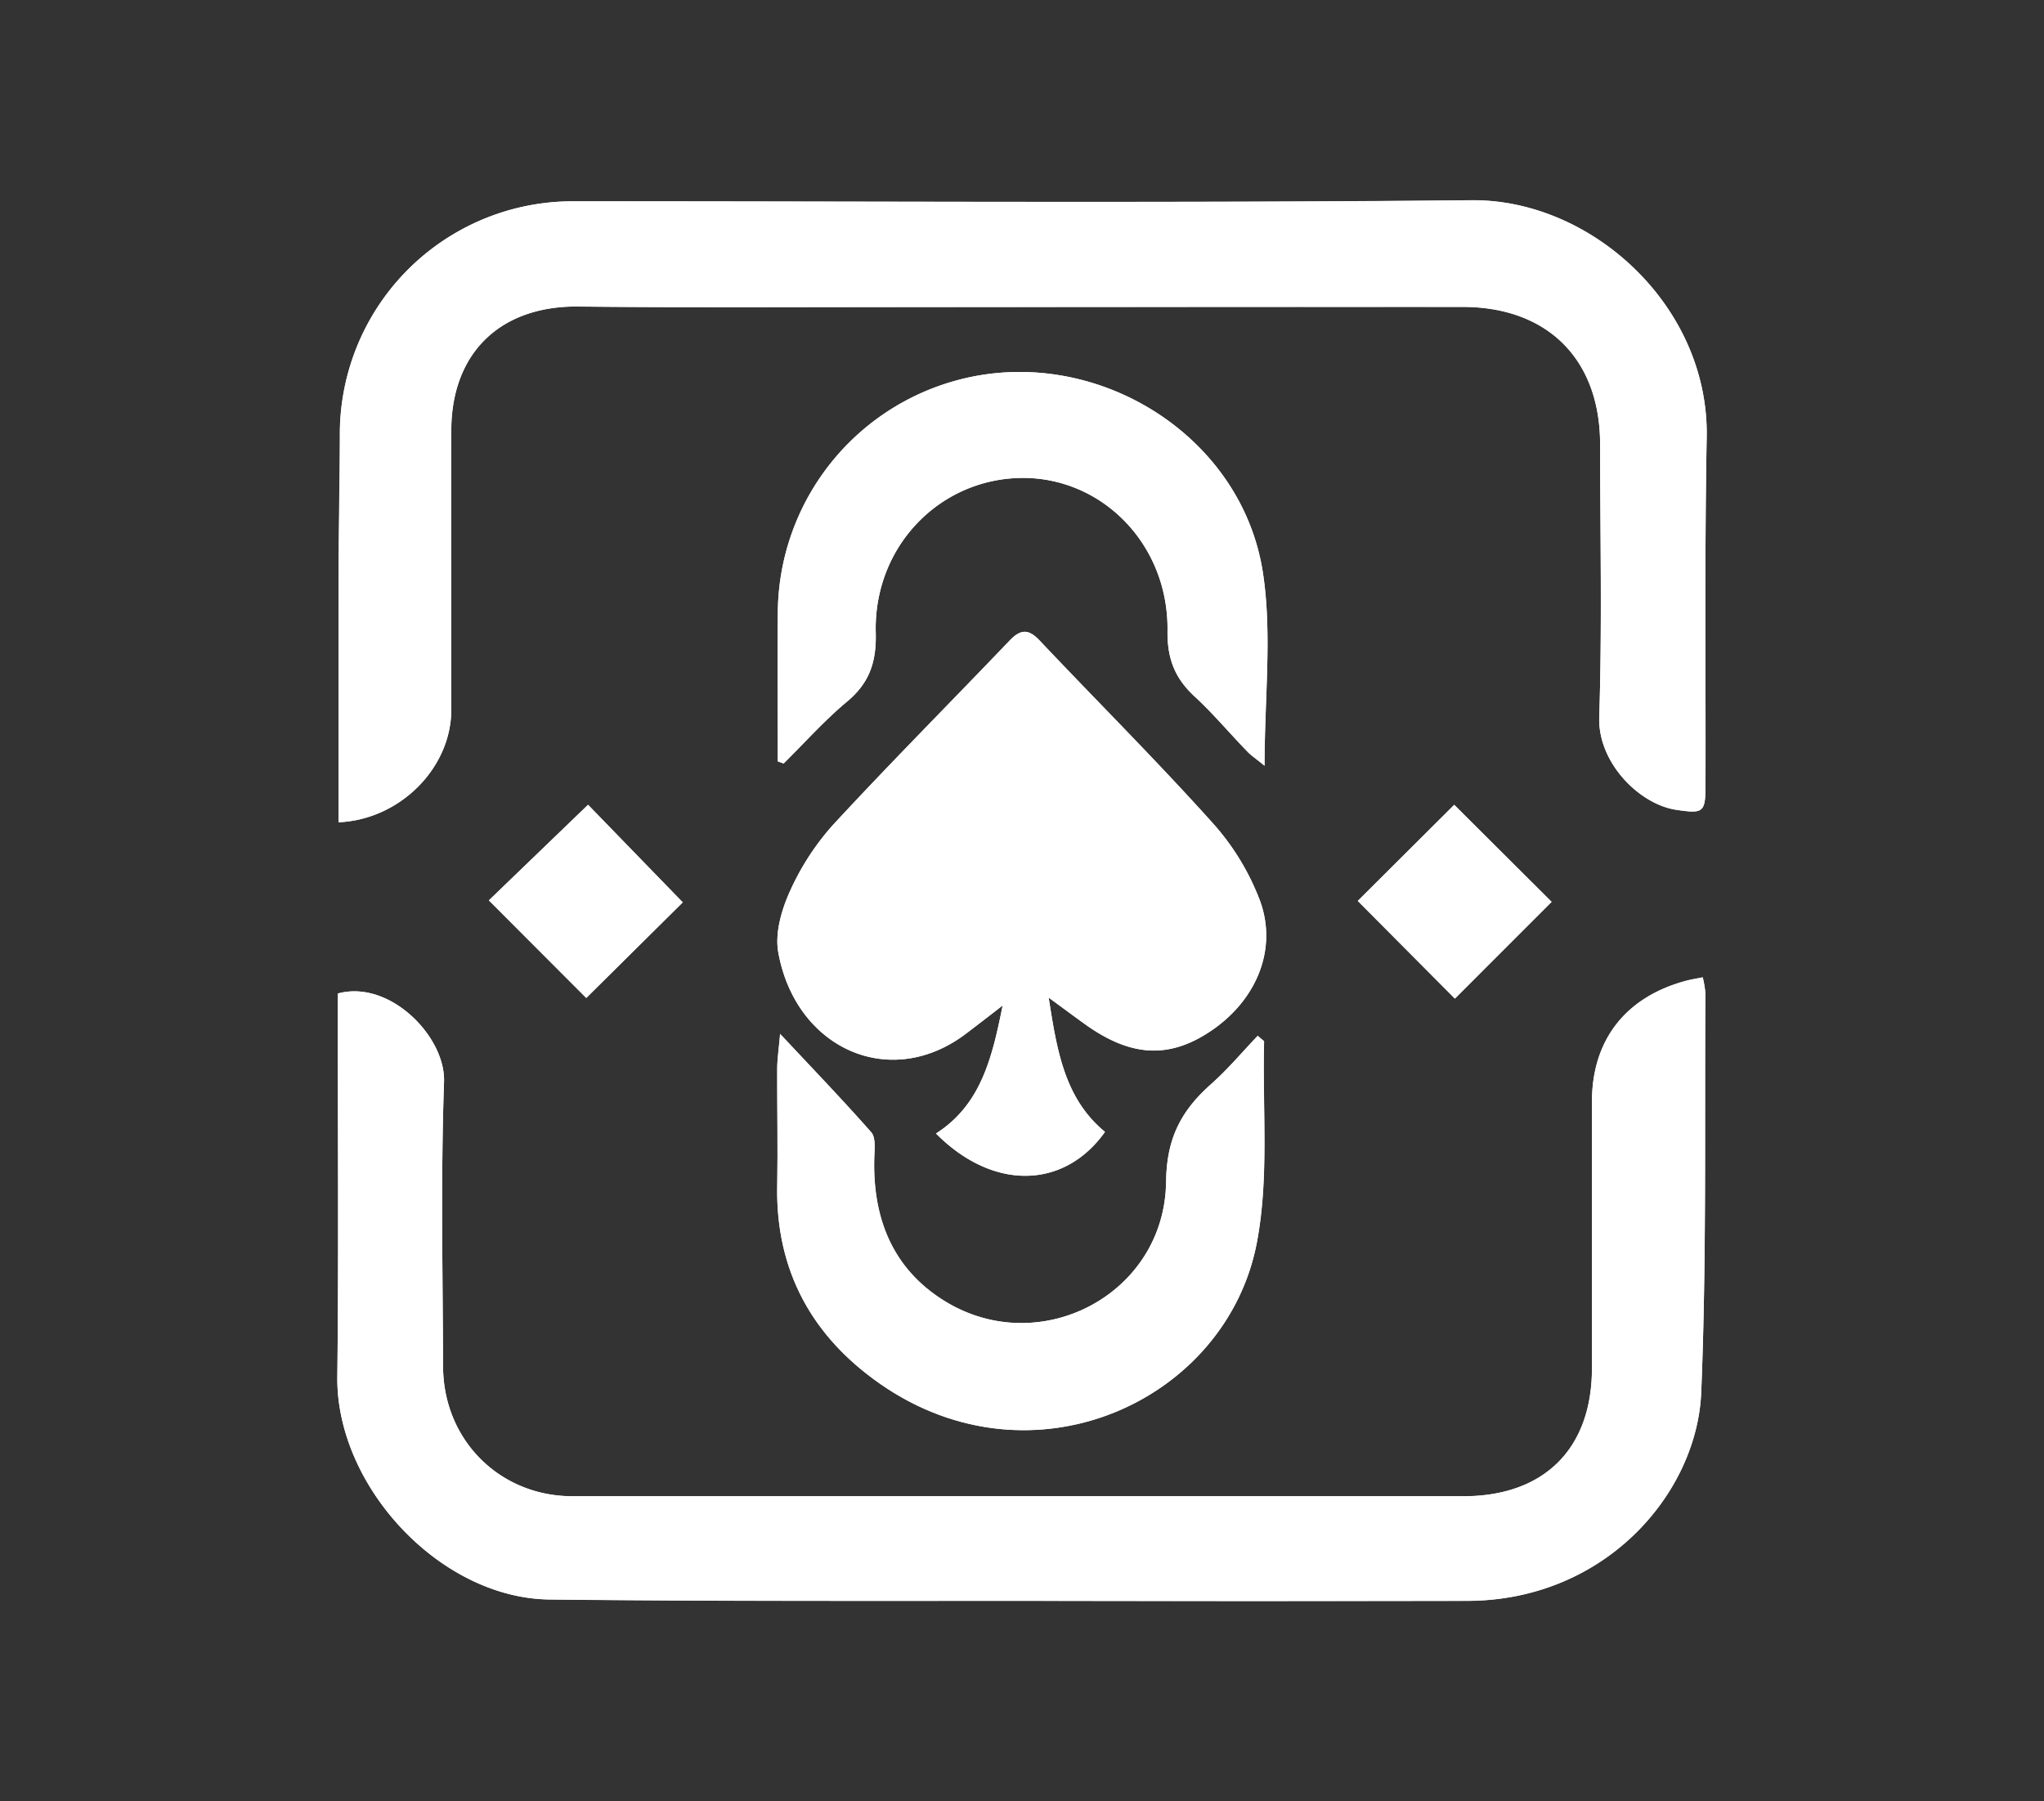 <svg xmlns="http://www.w3.org/2000/svg" viewBox="0 0 444.91 392.09">
  <rect x="0" y="0" width="444.91" height="392.09" fill="#333333" stroke="none"/>
  <defs>
    <style>
      .a {
        fill: #fff;
      }
    </style>
  </defs>
  <g>
    <path class="a" d="M73.69,179c13.4-.6,24.5-11.84,24.52-24.47.05-20.31,0-40.63,0-60.94C98.3,76.69,109,66.48,126,66.71c12.48.16,25,.14,37.46.14q77.44,0,154.9-.06c18.54,0,29.9,11.45,29.93,29.88,0,19.82.45,39.66-.19,59.46-.31,9.77,8.58,18.86,16.7,20.13,5.85.9,6.41.67,6.43-5.15.07-25.31-.21-50.62.26-75.93.53-28.57-25.11-51.85-51.17-51.6-65.11.64-130.24.21-195.36.23A50.67,50.67,0,0,0,74,94.86c0,10.15-.24,20.3-.27,30.45C73.65,143.1,73.69,160.89,73.69,179Zm-.16,37.26v6c0,25.82.19,51.63-.11,77.44-.27,23.78,22.33,48.19,46.17,48.47,35.46.4,70.92.26,106.38.3q46.7.06,93.38,0c30.17-.06,50-23.5,50.94-45.34,1.19-28.93.71-57.94.91-86.92a21.23,21.23,0,0,0-.58-3.47c-1.51.31-2.64.48-3.73.78-13.13,3.56-20.38,12.93-20.38,26.31q0,29,0,58c0,17.54-10.4,27.87-28,27.87H124.61c-15.86,0-28.11-12.26-28.17-28.23-.07-20.66-.51-41.33.21-62C97,225.67,84.82,213.18,73.53,216.28Zm154.73.9c3.2,2.33,5.68,4.19,8.22,6,10,7.07,18.43,7.33,27.62.89,9.39-6.58,14-17.4,10.19-27.9a53.78,53.78,0,0,0-10.53-17.22c-12.13-13.49-25-26.31-37.46-39.5-2.42-2.56-4.14-2.49-6.53,0C207,152.79,194,165.86,181.49,179.39A55.81,55.81,0,0,0,172,193.91c-1.86,4.06-3.35,9.18-2.59,13.4,3.75,20.86,24.27,30.27,40.84,17.72,2.51-1.9,5-3.83,8-6.15-2.27,11.29-4.68,21.59-14.51,27.87,12.38,12.49,27.88,12.17,36.78-.35C231.67,239.1,230.06,228.6,228.26,217.18Zm45.51,8.3c-3.36,3.52-6.53,7.33-10.2,10.58-6.4,5.69-9.63,11.69-9.73,21.13-.24,24.5-27.39,38.84-48.16,26.07-11.52-7.09-15.84-18.32-15.35-31.61.07-1.75.27-4.08-.69-5.17-6.11-6.94-12.53-13.61-19.82-21.4-.3,3.47-.62,5.53-.63,7.58-.05,8.5.13,17,0,25.48-.34,18.51,7.61,32.83,22.47,43.16,33.27,23.12,75.38,3.58,81.93-30.8,2.7-14.17,1.19-29.13,1.57-43.74C275.13,226.55,274.69,226.33,273.77,225.48ZM169.3,165.74l1.28.46c4.57-4.51,8.88-9.35,13.79-13.46s6.43-8.64,6.26-15.05c-.47-18.64,13.81-33.4,31.63-33.65,17.61-.24,32.14,14.48,31.88,33.29-.09,6.11,1.64,10.36,5.93,14.31,4,3.71,7.58,8,11.39,11.9.84.88,1.87,1.56,3.8,3.15,0-14.75,1.65-28.56-.33-41.83-4.53-30.33-36.76-50.07-66.46-42.12A52.76,52.76,0,0,0,169.32,133C169.19,143.91,169.3,154.83,169.3,165.74Zm147.24,9.46-21,20.92,21.14,21.26,21.05-21.06ZM106.41,196l21.19,21.24,21-20.81L128,175.19Z"/>
    <path class="a" d="M73.69,179c0-18.13,0-35.92,0-53.71,0-10.15.24-20.3.27-30.45a50.67,50.67,0,0,1,51-51c65.12,0,130.25.41,195.36-.23,26.06-.25,51.7,23,51.17,51.6-.47,25.31-.19,50.62-.26,75.93,0,5.82-.58,6-6.43,5.15-8.12-1.27-17-10.36-16.7-20.13.64-19.8.22-39.64.19-59.46,0-18.43-11.39-29.87-29.93-29.88q-77.46-.06-154.9.06c-12.49,0-25,0-37.46-.14-17-.23-27.7,10-27.76,26.9-.07,20.31,0,40.63,0,60.94C98.19,167.18,87.09,178.42,73.69,179Z"/>
    <path class="a" d="M73.53,216.28c11.29-3.1,23.46,9.39,23.12,19.22-.72,20.63-.28,41.3-.21,62,.06,16,12.31,28.22,28.17,28.23H318.52c17.59,0,28-10.33,28-27.87q0-29,0-58c0-13.38,7.25-22.75,20.38-26.31,1.09-.3,2.22-.47,3.73-.78a21.23,21.23,0,0,1,.58,3.47c-.2,29,.28,58-.91,86.92-.9,21.84-20.77,45.28-50.94,45.34q-46.69.09-93.38,0c-35.46,0-70.92.1-106.38-.3-23.84-.28-46.44-24.69-46.17-48.47.3-25.81.1-51.62.11-77.44Z"/>
    <path class="a" d="M228.26,217.18c1.8,11.42,3.41,21.92,12.25,29.22-8.9,12.52-24.4,12.84-36.78.35,9.83-6.28,12.24-16.58,14.51-27.87-3,2.32-5.48,4.25-8,6.15-16.57,12.55-37.09,3.14-40.84-17.72-.76-4.22.73-9.34,2.59-13.4a55.81,55.81,0,0,1,9.49-14.52c12.52-13.53,25.55-26.6,38.28-39.94,2.39-2.51,4.11-2.58,6.53,0,12.47,13.19,25.33,26,37.46,39.5a53.78,53.78,0,0,1,10.53,17.22c3.77,10.5-.8,21.32-10.19,27.9-9.19,6.44-17.6,6.18-27.62-.89C233.94,221.37,231.46,219.51,228.26,217.18Z"/>
    <path class="a" d="M273.77,225.48c.92.85,1.36,1.07,1.36,1.28-.38,14.61,1.13,29.57-1.57,43.74-6.55,34.38-48.66,53.92-81.93,30.8-14.86-10.33-22.81-24.65-22.47-43.16.16-8.49,0-17,0-25.48,0-2,.33-4.11.63-7.58,7.29,7.79,13.71,14.46,19.82,21.4,1,1.09.76,3.42.69,5.17-.49,13.29,3.83,24.52,15.35,31.61,20.77,12.77,47.92-1.57,48.16-26.07.1-9.44,3.33-15.44,9.73-21.13C267.24,232.81,270.41,229,273.77,225.48Z"/>
    <path class="a" d="M169.3,165.74c0-10.91-.11-21.83,0-32.75a52.76,52.76,0,0,1,39.15-50.25c29.7-7.95,61.93,11.79,66.46,42.12,2,13.27.33,27.08.33,41.83-1.93-1.59-3-2.27-3.8-3.15-3.81-3.95-7.36-8.19-11.39-11.9-4.29-3.95-6-8.2-5.93-14.31.26-18.81-14.27-33.53-31.88-33.29-17.82.25-32.1,15-31.63,33.65.17,6.41-1.37,11-6.26,15.05s-9.22,8.95-13.79,13.46Z"/>
    <path class="a" d="M316.54,175.2l21.19,21.12-21.05,21.06-21.14-21.26Z"/>
    <path class="a" d="M106.41,196,128,175.19l20.62,21.24-21,20.81Z"/>
  </g>
</svg>
